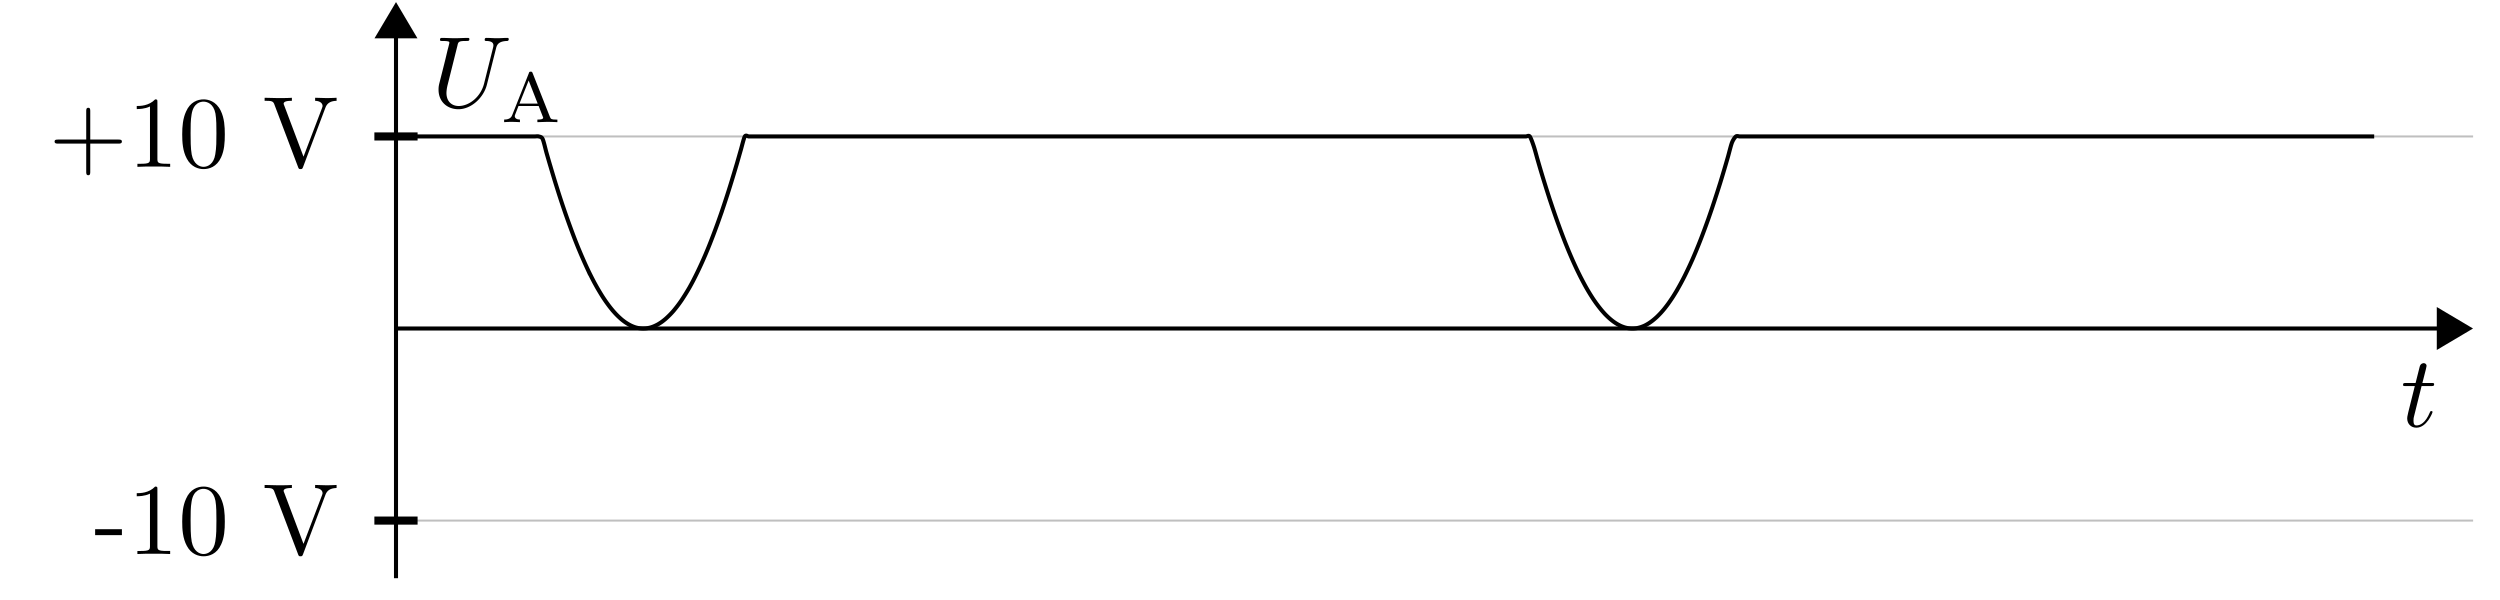<svg xmlns="http://www.w3.org/2000/svg" xmlns:xlink="http://www.w3.org/1999/xlink" width="242.044" height="58.054"><defs><path id="d" d="M2.703-1.828v-.578H.11v.578Zm0 0"/><path id="e" d="M4.11 0v-.297h-.313c-.89 0-.922-.11-.922-.484v-5.485c0-.234 0-.265-.219-.265-.61.64-1.469.64-1.781.64v.297c.188 0 .766 0 1.281-.25V-.78c0 .36-.031.484-.906.484H.938V0c.343-.031 1.187-.031 1.578-.031.39 0 1.25 0 1.593.031m0 0"/><path id="f" d="M4.5-3.14c0-.782-.047-1.563-.39-2.282-.454-.953-1.25-1.11-1.657-1.11-.594 0-1.312.266-1.703 1.173-.312.672-.375 1.437-.375 2.218 0 .735.047 1.625.453 2.36.422.797 1.125 1 1.61 1 .53 0 1.28-.203 1.703-1.14.312-.673.359-1.438.359-2.22m-.812-.11c0 .734 0 1.39-.11 2.031C3.438-.297 2.875 0 2.438 0c-.376 0-.954-.25-1.141-1.187-.11-.579-.11-1.485-.11-2.063 0-.625 0-1.281.094-1.812.172-1.157.907-1.25 1.157-1.25.328 0 .968.171 1.156 1.156.094.547.094 1.281.094 1.906m0 0"/><path id="g" d="M7.156-6.39v-.298a22.29 22.29 0 0 1-.953.032l-1.125-.032v.297c.516.016.719.266.719.5 0 .079-.031.125-.047.188L3.953-.984l-1.86-4.938c-.062-.14-.062-.187-.062-.187 0-.282.563-.282.797-.282v-.296c-.344.03-1.031.03-1.39.03l-1.25-.03v.296c.64 0 .828 0 .953.375L3.42 0c.063.188.11.219.235.219.172 0 .188-.047.25-.188l2.172-5.765c.14-.36.406-.641 1.078-.657m0 0"/><path id="h" d="M7.063-2.453c0-.188-.188-.188-.329-.188H4v-2.75c0-.14 0-.328-.187-.328-.204 0-.204.188-.204.328v2.75H.875c-.14 0-.328 0-.328.188 0 .203.187.203.328.203h2.734V.484c0 .141 0 .329.204.329C4 .813 4 .625 4 .484V-2.25h2.734c.141 0 .329 0 .329-.203m0 0"/><path id="j" d="M2.016-3.922h.922c.203 0 .296 0 .296-.187 0-.11-.093-.11-.28-.11h-.86c.36-1.39.406-1.593.406-1.656 0-.156-.125-.266-.281-.266-.031 0-.313.016-.39.36L1.437-4.22H.516c-.188 0-.297 0-.297.188 0 .11.078.11.281.11h.86C.655-1.142.624-.97.624-.798c0 .531.36.906.89.906 1 0 1.563-1.437 1.563-1.515C3.078-1.5 3-1.5 2.953-1.5c-.078 0-.094.031-.14.14C2.39-.343 1.875-.11 1.53-.11c-.203 0-.297-.124-.297-.452 0-.235.016-.297.063-.47Zm0 0"/><path id="k" d="M6.219-5.656c.093-.407.281-.703 1.062-.735.047 0 .172 0 .172-.187 0-.016 0-.11-.14-.11-.313 0-.657.032-1 .032-.329 0-.688-.032-1.016-.032-.063 0-.172 0-.172.188 0 .11.094.11.172.11.562.015.672.218.672.437a.914.914 0 0 1-.032.203l-.875 3.5C4.72-.937 3.595-.094 2.61-.094c-.656 0-1.187-.422-1.187-1.265 0-.016 0-.328.11-.766l.952-3.812c.079-.36.11-.454.813-.454.265 0 .344 0 .344-.187 0-.11-.11-.11-.141-.11-.281 0-.984.032-1.25.032-.297 0-.984-.032-1.266-.032-.078 0-.187 0-.187.188 0 .11.078.11.265.11.032 0 .22 0 .375.015.172.031.266.031.266.156 0 .063-.11.485-.172.703l-.203.86c-.094.39-.562 2.234-.61 2.422-.062.28-.062.422-.062.562 0 1.203.89 1.89 1.922 1.89 1.235 0 2.453-1.109 2.766-2.405Zm0 0"/><path id="l" d="M3.078-4.734c-.047-.11-.062-.157-.187-.157-.141 0-.157.047-.188.157L1.11-.72C1.047-.547.922-.25.313-.25V0c.234-.016.468-.031.703-.031.28 0 .78.031.828.031v-.25c-.313 0-.5-.14-.5-.328 0-.047 0-.063.031-.14l.328-.844h1.953l.39 1c.016.046.048.093.048.125 0 .187-.375.187-.563.187V0c.344-.016.781-.031 1.016-.031.328 0 .844.031.922.031v-.25h-.14c-.454 0-.5-.062-.579-.25Zm-.39.703.874 2.234H1.798Zm0 0"/><clipPath id="a"><path d="M38 13h201.633v38H38Zm0 0"/></clipPath><clipPath id="b"><path d="M236 30h3.633v4H236Zm0 0"/></clipPath><clipPath id="c"><path d="M230 24h9.633v16H230Zm0 0"/></clipPath><clipPath id="i"><path d="M38.34 7H236v31H38.34Zm0 0"/></clipPath></defs><g clip-path="url(#a)"><path fill="none" stroke="#BFBFBF" stroke-miterlimit="10" stroke-width=".196" d="M38.34 50.402H239.44M38.34 13.211H239.44"/></g><path fill="none" stroke="#000" stroke-miterlimit="10" stroke-width=".784" d="M36.246 50.402h4.184m-4.184-37.191h4.184"/><path fill="none" stroke="#000" stroke-miterlimit="10" stroke-width=".393" d="M38.34 31.805h197.683"/><g clip-path="url(#b)"><path d="m239.047 31.805-2.926-1.735v3.47Zm0 0"/></g><g clip-path="url(#c)"><path fill="none" stroke="#000" stroke-miterlimit="10" stroke-width=".393" d="m239.047 31.805-2.926-1.735v3.47Zm0 0"/></g><path fill="none" stroke="#000" stroke-miterlimit="10" stroke-width=".393" d="M38.34 55.98V3.613"/><path stroke="#000" stroke-miterlimit="10" stroke-width=".393" d="m38.34.586-1.738 2.93h3.472Zm0 0"/><use xlink:href="#d" x="9.1" y="53.64"/><use xlink:href="#e" x="12.364" y="53.64"/><use xlink:href="#f" x="17.266" y="53.64"/><use xlink:href="#g" x="25.431" y="53.64"/><use xlink:href="#h" x="4.738" y="16.153"/><use xlink:href="#e" x="12.365" y="16.153"/><use xlink:href="#f" x="17.266" y="16.153"/><use xlink:href="#g" x="25.432" y="16.153"/><g clip-path="url(#i)"><path fill="none" stroke="#000" stroke-miterlimit="10" stroke-width=".393" d="M38.34 13.21H51.773c.106 0 .278-.034.383 0 .106.036.278.024.383.25.106.228.277 1 .383 1.372.11.375.277.965.387 1.324.105.364.277.93.382 1.278.106.347.278.89.383 1.226.106.332.278.856.383 1.172.11.32.277.82.387 1.125a81.847 81.847 0 0 0 .765 2.09c.106.277.278.707.383.965.11.261.278.668.387.91.105.246.277.629.383.86a32.86 32.86 0 0 0 .766 1.547c.109.198.277.507.386.69.106.18.277.465.383.633.105.168.277.422.383.575.11.152.277.382.386.52.106.136.274.339.383.46a7.636 7.636 0 0 0 .766.75c.11.086.277.215.387.285.105.07.277.172.382.227.106.058.278.133.383.172a2.622 2.622 0 0 0 1.152.152c.106-.008.278-.04.383-.066.106-.024.278-.082.383-.125a4.33 4.33 0 0 0 .387-.184c.105-.059.277-.168.383-.242.105-.074.277-.211.382-.301a8.067 8.067 0 0 0 .77-.777 12.728 12.728 0 0 0 .766-1.008 23.427 23.427 0 0 0 .77-1.238c.105-.188.277-.5.382-.704a34.529 34.529 0 0 0 .766-1.578c.109-.234.277-.62.386-.87.106-.247.278-.66.383-.923a64.98 64.98 0 0 0 .766-2.011c.11-.293.277-.778.386-1.086a96.161 96.161 0 0 0 1.149-3.563c.11-.347.277-.922.387-1.285.105-.363.277-.973.382-1.336.106-.363.278-1.105.383-1.285.11-.176.278 0 .387 0H147.727c.105 0 .277-.129.382 0 .106.133.278.625.383.941.11.32.278.98.387 1.348a111.13 111.13 0 0 0 .766 2.55c.105.34.277.876.382 1.204.11.324.278.836.387 1.148a76.414 76.414 0 0 0 1.148 3.133c.11.27.278.688.387.942a42.315 42.315 0 0 0 .766 1.71c.11.223.277.567.387.774.105.207.277.527.382.719a20.482 20.482 0 0 0 .766 1.266c.11.16.277.406.387.546.105.145.277.363.383.492.105.13.277.32.382.434.106.11.278.277.383.371.11.098.277.238.387.316.105.083.277.196.383.258.105.063.277.153.382.2.106.046.278.109.383.14.11.031.278.067.387.082.105.012.277.024.383.02.105 0 .277-.016.383-.035.105-.02.277-.063.382-.098.11-.035.278-.102.387-.152.106-.051.278-.149.383-.215.105-.067.277-.188.383-.274.105-.082.277-.23.383-.328.109-.101.277-.273.386-.39.106-.114.278-.313.383-.446.106-.133.277-.355.383-.504.105-.148.277-.398.383-.562.11-.164.277-.442.386-.621a26.105 26.105 0 0 0 .766-1.407c.106-.21.277-.562.383-.789.11-.222.277-.601.387-.84a51.9 51.9 0 0 0 1.148-2.855c.11-.289.277-.758.387-1.059.105-.3.277-.796.383-1.109.105-.316.277-.836.382-1.164.11-.328.278-.871.387-1.21a128.845 128.845 0 0 0 .766-2.579c.105-.371.277-1.086.383-1.36.109-.273.277-.515.386-.597.106-.082.278 0 .383 0H229.863"/></g><use xlink:href="#j" x="232.435" y="41.299"/><use xlink:href="#k" x="41.802" y="10.357"/><use xlink:href="#l" x="48.496" y="11.827"/></svg>